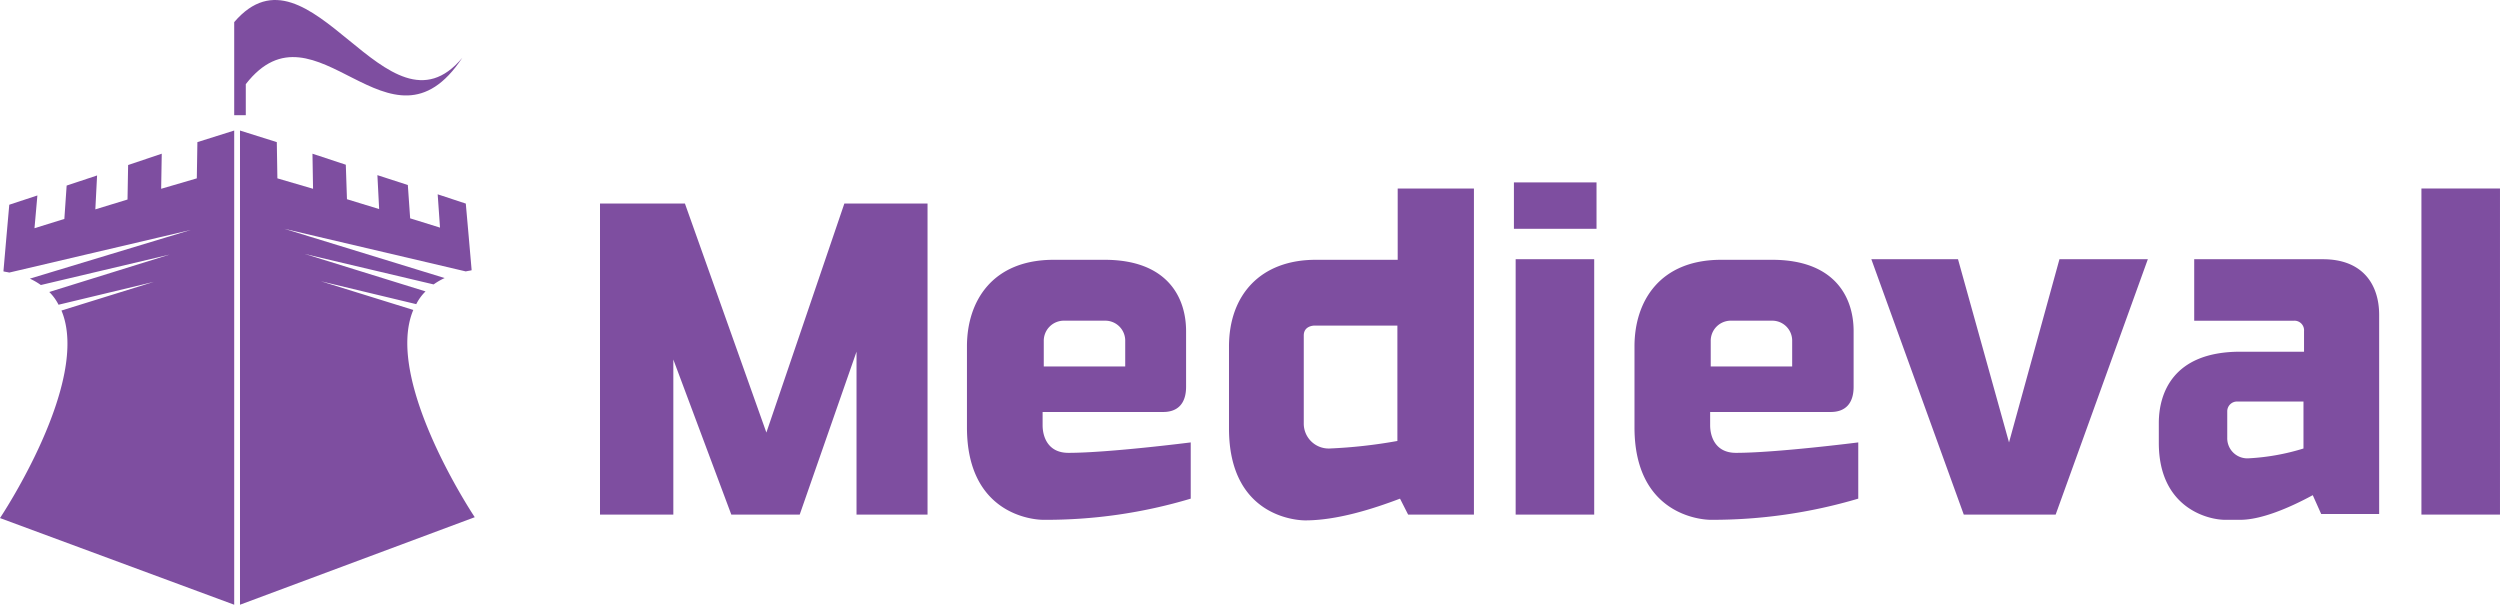 <svg xmlns="http://www.w3.org/2000/svg" width="370.546" height="89.632" viewBox="0 0 370.546 89.632"><title>medieval-logo</title><g id="Layer_2" data-name="Layer 2"><g id="Layer_2-2" data-name="Layer 2"><path d="M126.952,76.271V52.127l-8.421,24.145H108.393L99.8,53.287V76.271H88.931v-46.1h12.588l12.072,33.94,11.557-33.94h12.33v46.1Z" style="fill:#7e4ea0"/><path d="M154.62,77.045c-1.461,0-11.3-.773-11.3-13.7V51.353c0-6.788,3.824-12.846,12.846-12.846h7.561c9.194,0,12.072,5.456,12.072,10.569v8.249c0,2.449-1.2,3.738-3.394,3.738H154.534v1.976c0,1.547.687,4.081,3.824,4.081,5.972,0,18.13-1.547,18.13-1.547v8.335A74.625,74.625,0,0,1,154.62,77.045ZM166.778,50.58a2.958,2.958,0,0,0-2.964-3.05h-6.058a2.981,2.981,0,0,0-3.05,3.05v3.738h12.072Z" style="fill:#7e4ea0"/><path d="M208.709,76.271l-1.2-2.363c-4.081,1.547-9.366,3.222-14.049,3.222-1.461,0-11.3-.687-11.3-13.619V51.353c0-7.647,4.683-12.846,12.846-12.846h12.158V27.939h11.3V76.271Zm-1.59-28.011h-12.33s-1.547,0-1.547,1.461V62.738a3.691,3.691,0,0,0,3.824,3.738,74.218,74.218,0,0,0,10.053-1.117V48.26Z" style="fill:#7e4ea0"/><path d="M224.39,33.911V27.037h12.244v6.874Zm.258,42.36V38.422H236.29V76.271Z" style="fill:#7e4ea0"/><path d="M253.561,77.045c-1.461,0-11.3-.773-11.3-13.7V51.353c0-6.788,3.824-12.846,12.846-12.846h7.561c9.194,0,12.072,5.456,12.072,10.569v8.249c0,2.449-1.2,3.738-3.394,3.738H253.475v1.976c0,1.547.687,4.081,3.824,4.081,5.972,0,18.13-1.547,18.13-1.547v8.335A76.046,76.046,0,0,1,253.561,77.045ZM265.633,50.58a2.958,2.958,0,0,0-2.964-3.05h-6.058a2.981,2.981,0,0,0-3.05,3.05v3.738h12.072Z" style="fill:#7e4ea0"/><path d="M304.686,76.271H291.067l-13.7-37.849h12.846l7.561,27.152,7.475-27.152h13.1Z" style="fill:#7e4ea0"/><path d="M344.082,76.271l-1.289-2.878c-3.48,1.89-7.647,3.652-10.74,3.652h-2.277c-2.449,0-9.8-1.718-9.8-11.385V62.7c0-4.253,1.976-10.569,12.072-10.569H341.5v-3.05a1.421,1.421,0,0,0-1.461-1.547H325.222V38.422H344.3c5.972,0,8.335,3.824,8.335,8.249V76.185h-8.592l.043.086Zm-2.707-16.755h-9.709a1.45,1.45,0,0,0-1.547,1.461v3.91a2.978,2.978,0,0,0,3.05,3.05,33.226,33.226,0,0,0,8.249-1.461v-6.96Z" style="fill:#7e4ea0"/><path d="M358.9,76.271V27.939h11.643V76.271Z" style="fill:#7e4ea0"/><path id="Flag" d="M34.713,3.279h0V17.07h1.718v-4.6C46.828-.888,57.784,24.8,68.524,8.563,57.44,21.839,46.012-9.91,34.713,3.279Z" style="fill:#7e4ea0"/><path id="Right" d="M34.713,89.632V19.347l-5.456,1.718-.086,5.37-5.284,1.547.086-5.2-4.984,1.676L18.9,29.572l-4.769,1.461.258-5.027-4.511,1.5L9.538,32.45,5.112,33.825l.43-4.855L1.375,30.345.945,35.2.516,40.14h0v.086c.344.086.516.086.859.172l26.894-6.315L4.425,41.3a10.123,10.123,0,0,1,1.633.945l19.075-4.511L7.3,43.277a7.075,7.075,0,0,1,1.375,1.89l14.134-3.394-13.7,4.253C13.533,56.552,0,76.787,0,76.787Z" style="fill:#7e4ea0"/><path id="Left" d="M35.572,89.632V19.347l5.456,1.718.086,5.37L46.4,27.982l-.086-5.2,4.941,1.633.172,5.112,4.769,1.461-.258-5.027,4.511,1.461.344,4.941,4.425,1.375L64.872,28.8l4.167,1.375.43,4.855.43,4.941h0v.086c-.344.086-.516.086-.859.172L42.146,33.911l23.758,7.3a10.123,10.123,0,0,0-1.633.945L45.2,37.649l17.872,5.542a7.075,7.075,0,0,0-1.375,1.89L47.559,41.687l13.7,4.253c-4.425,10.483,9.108,30.718,9.108,30.718Z" style="fill:#7e4ea0"/></g></g></svg>